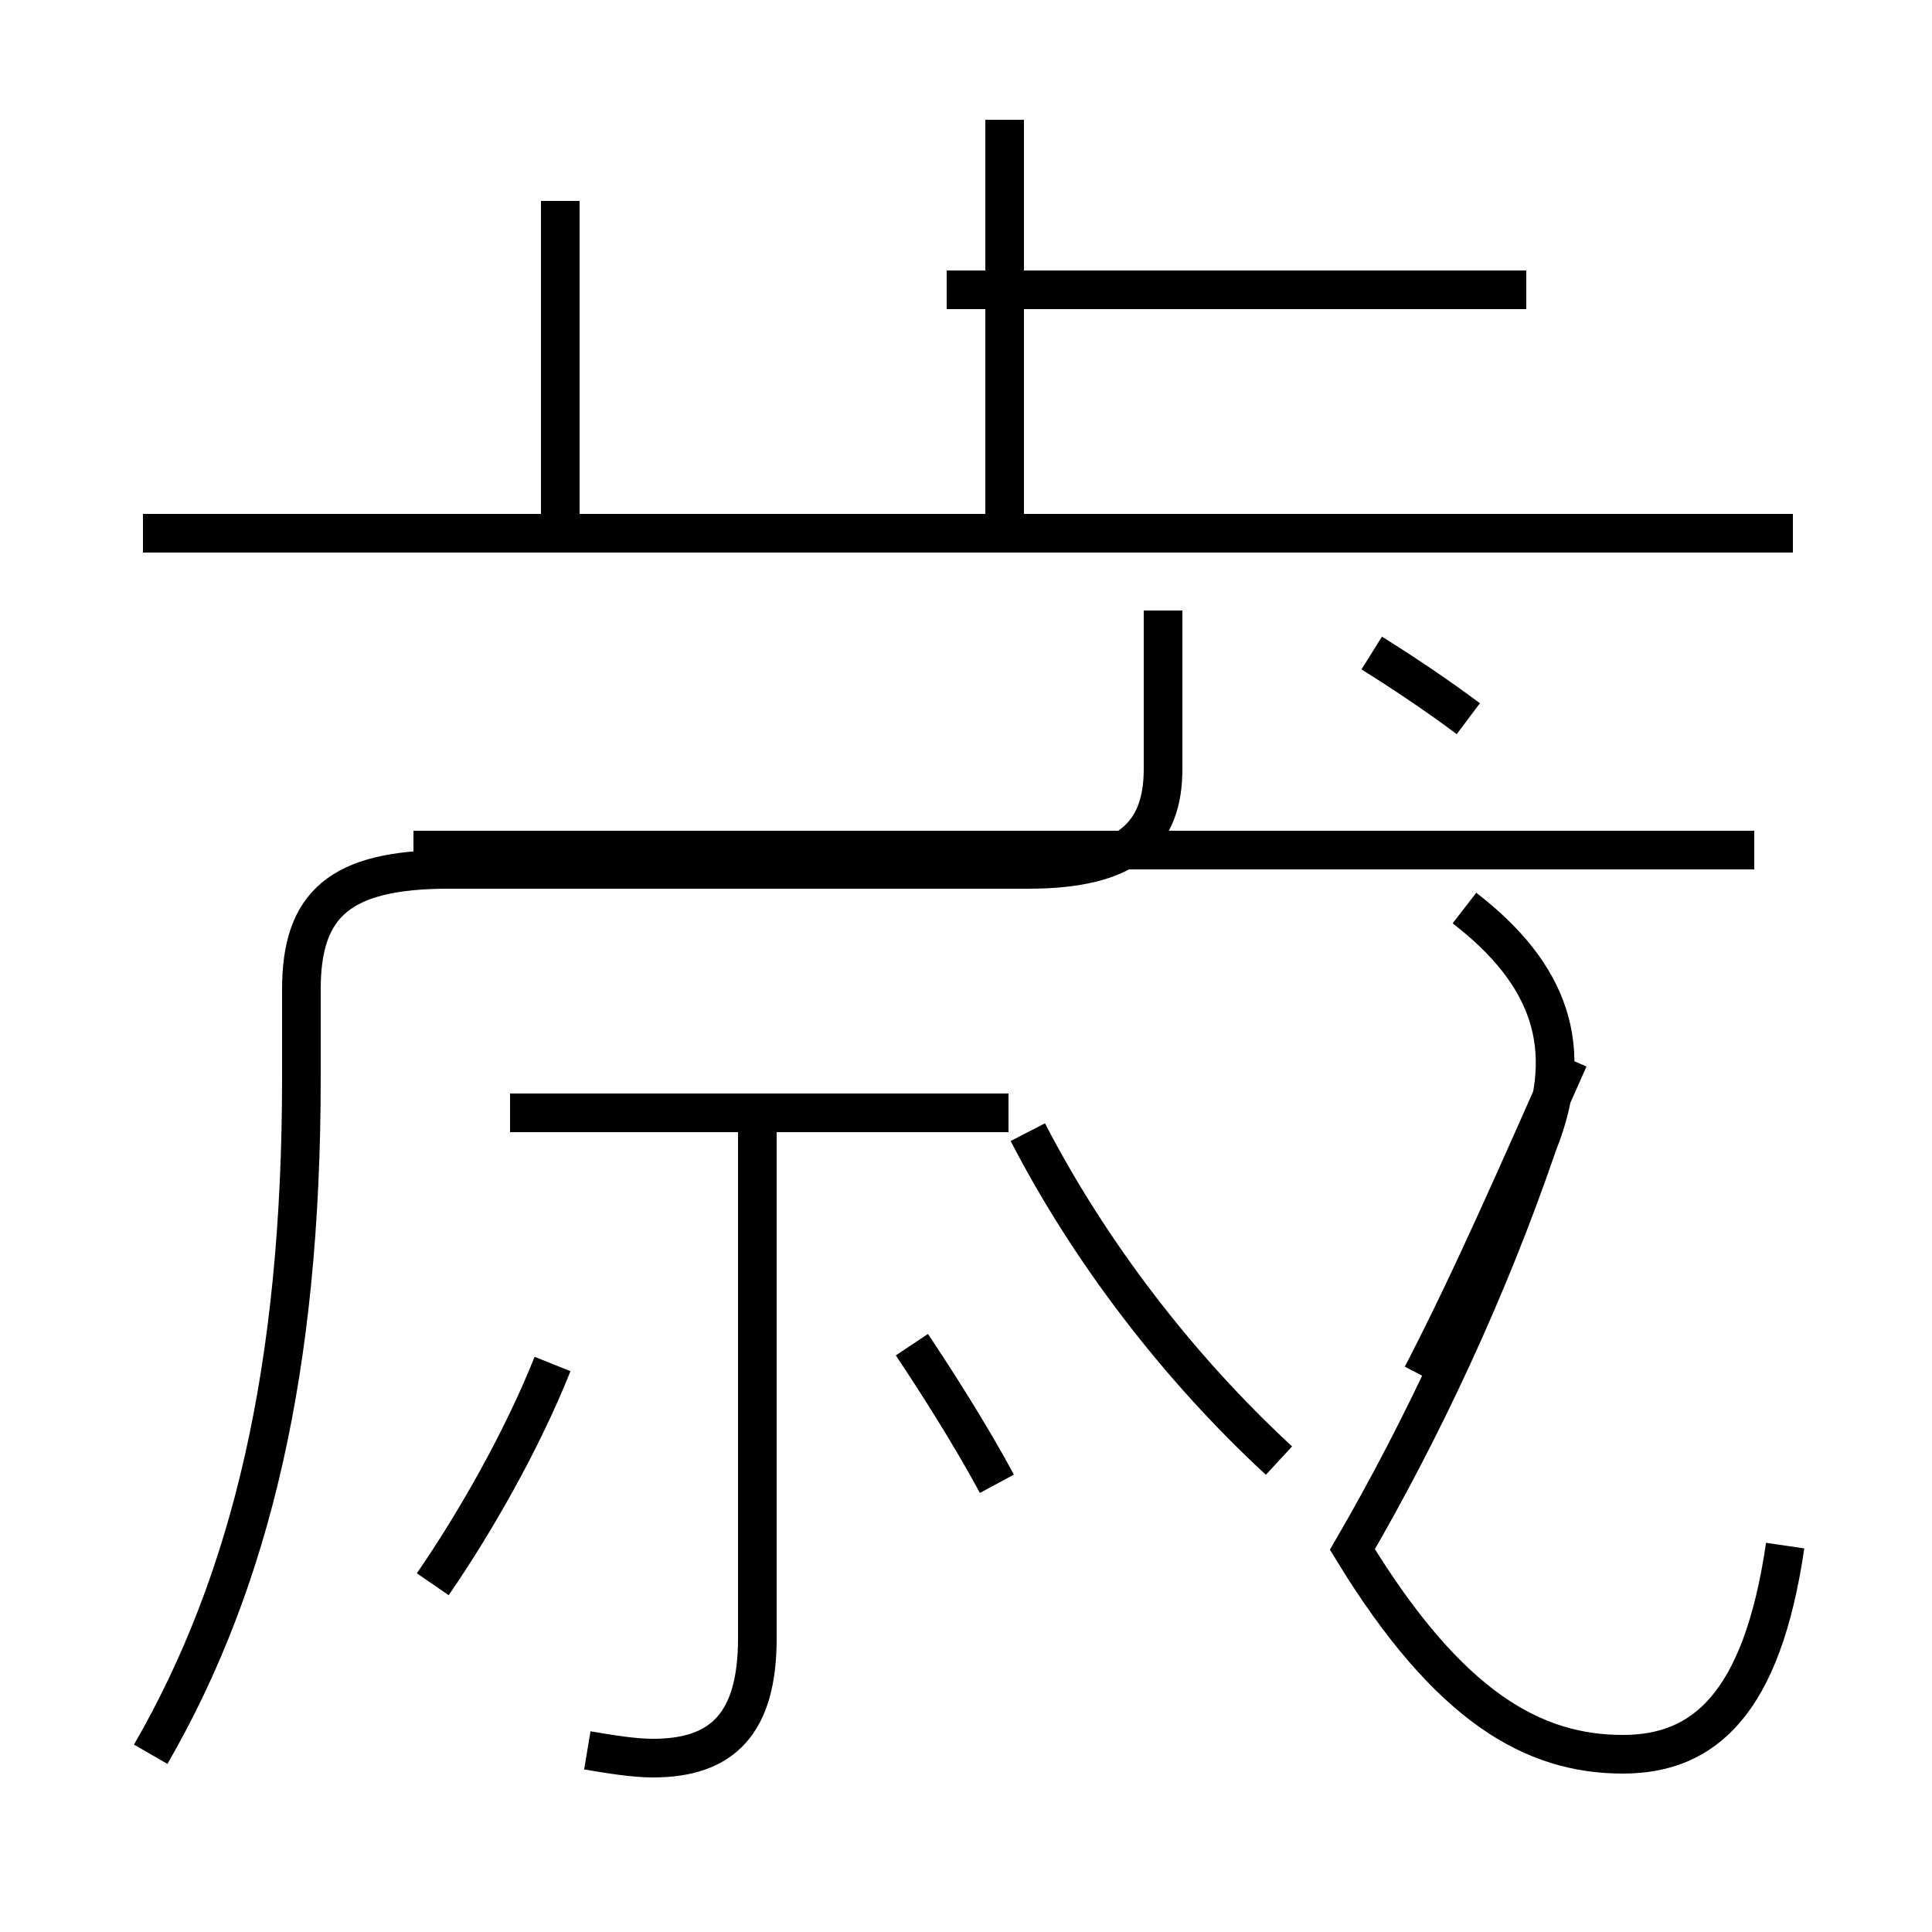 <?xml version='1.0' encoding='utf8'?>
<svg viewBox="0.0 -44.0 50.0 50.0" version="1.1" xmlns="http://www.w3.org/2000/svg">
<rect x="0.0" y="-44.0" width="50.0" height="50.0" fill="#808080" stroke="none"/>
<rect x="-1000" y="-1000" width="2000" height="2000" stroke="white" fill="white"/>
<g style="fill:none; stroke:#000000;  stroke-width:1">
<path d="M 11.2 3.0 C 12.3 4.6 13.5 6.7 14.3 8.7 M 15.2 -1.3 C 15.8 -1.4 16.4 -1.5 16.9 -1.5 C 18.7 -1.5 19.6 -0.6 19.6 1.6 L 19.6 15.4 M 26.1 15.2 L 13.2 15.2 M 25.8 5.6 C 25.1 6.9 24.2 8.3 23.6 9.2 M 26.0 30.4 L 26.0 40.9 M 14.5 38.8 L 14.5 30.4 M 3.9 -1.4 C 6.5 3.1 7.8 8.6 7.8 16.1 L 7.8 18.4 C 7.8 20.6 8.8 21.5 11.6 21.5 L 26.6 21.5 C 29.2 21.5 30.1 22.4 30.1 24.1 L 30.1 28.2 M 46.4 30.2 L 3.7 30.2 M 45.4 22.0 L 10.7 22.0 M 39.5 36.5 L 24.5 36.5 M 38.0 25.4 C 37.2 26.0 36.3 26.6 35.5 27.1 M 46.2 4.0 C 45.6 -0.1 44.1 -1.4 42.0 -1.4 C 39.7 -1.4 37.5 -0.2 35.0 3.9 C 36.8 7.0 38.5 10.6 39.8 14.4 C 40.8 16.9 40.1 18.8 37.9 20.5 M 33.1 6.2 C 30.5 8.6 28.2 11.6 26.6 14.7 M 36.8 8.4 C 38.1 10.9 39.4 13.9 40.6 16.6 " transform="scale(1, -1)" />
</g>
</svg>